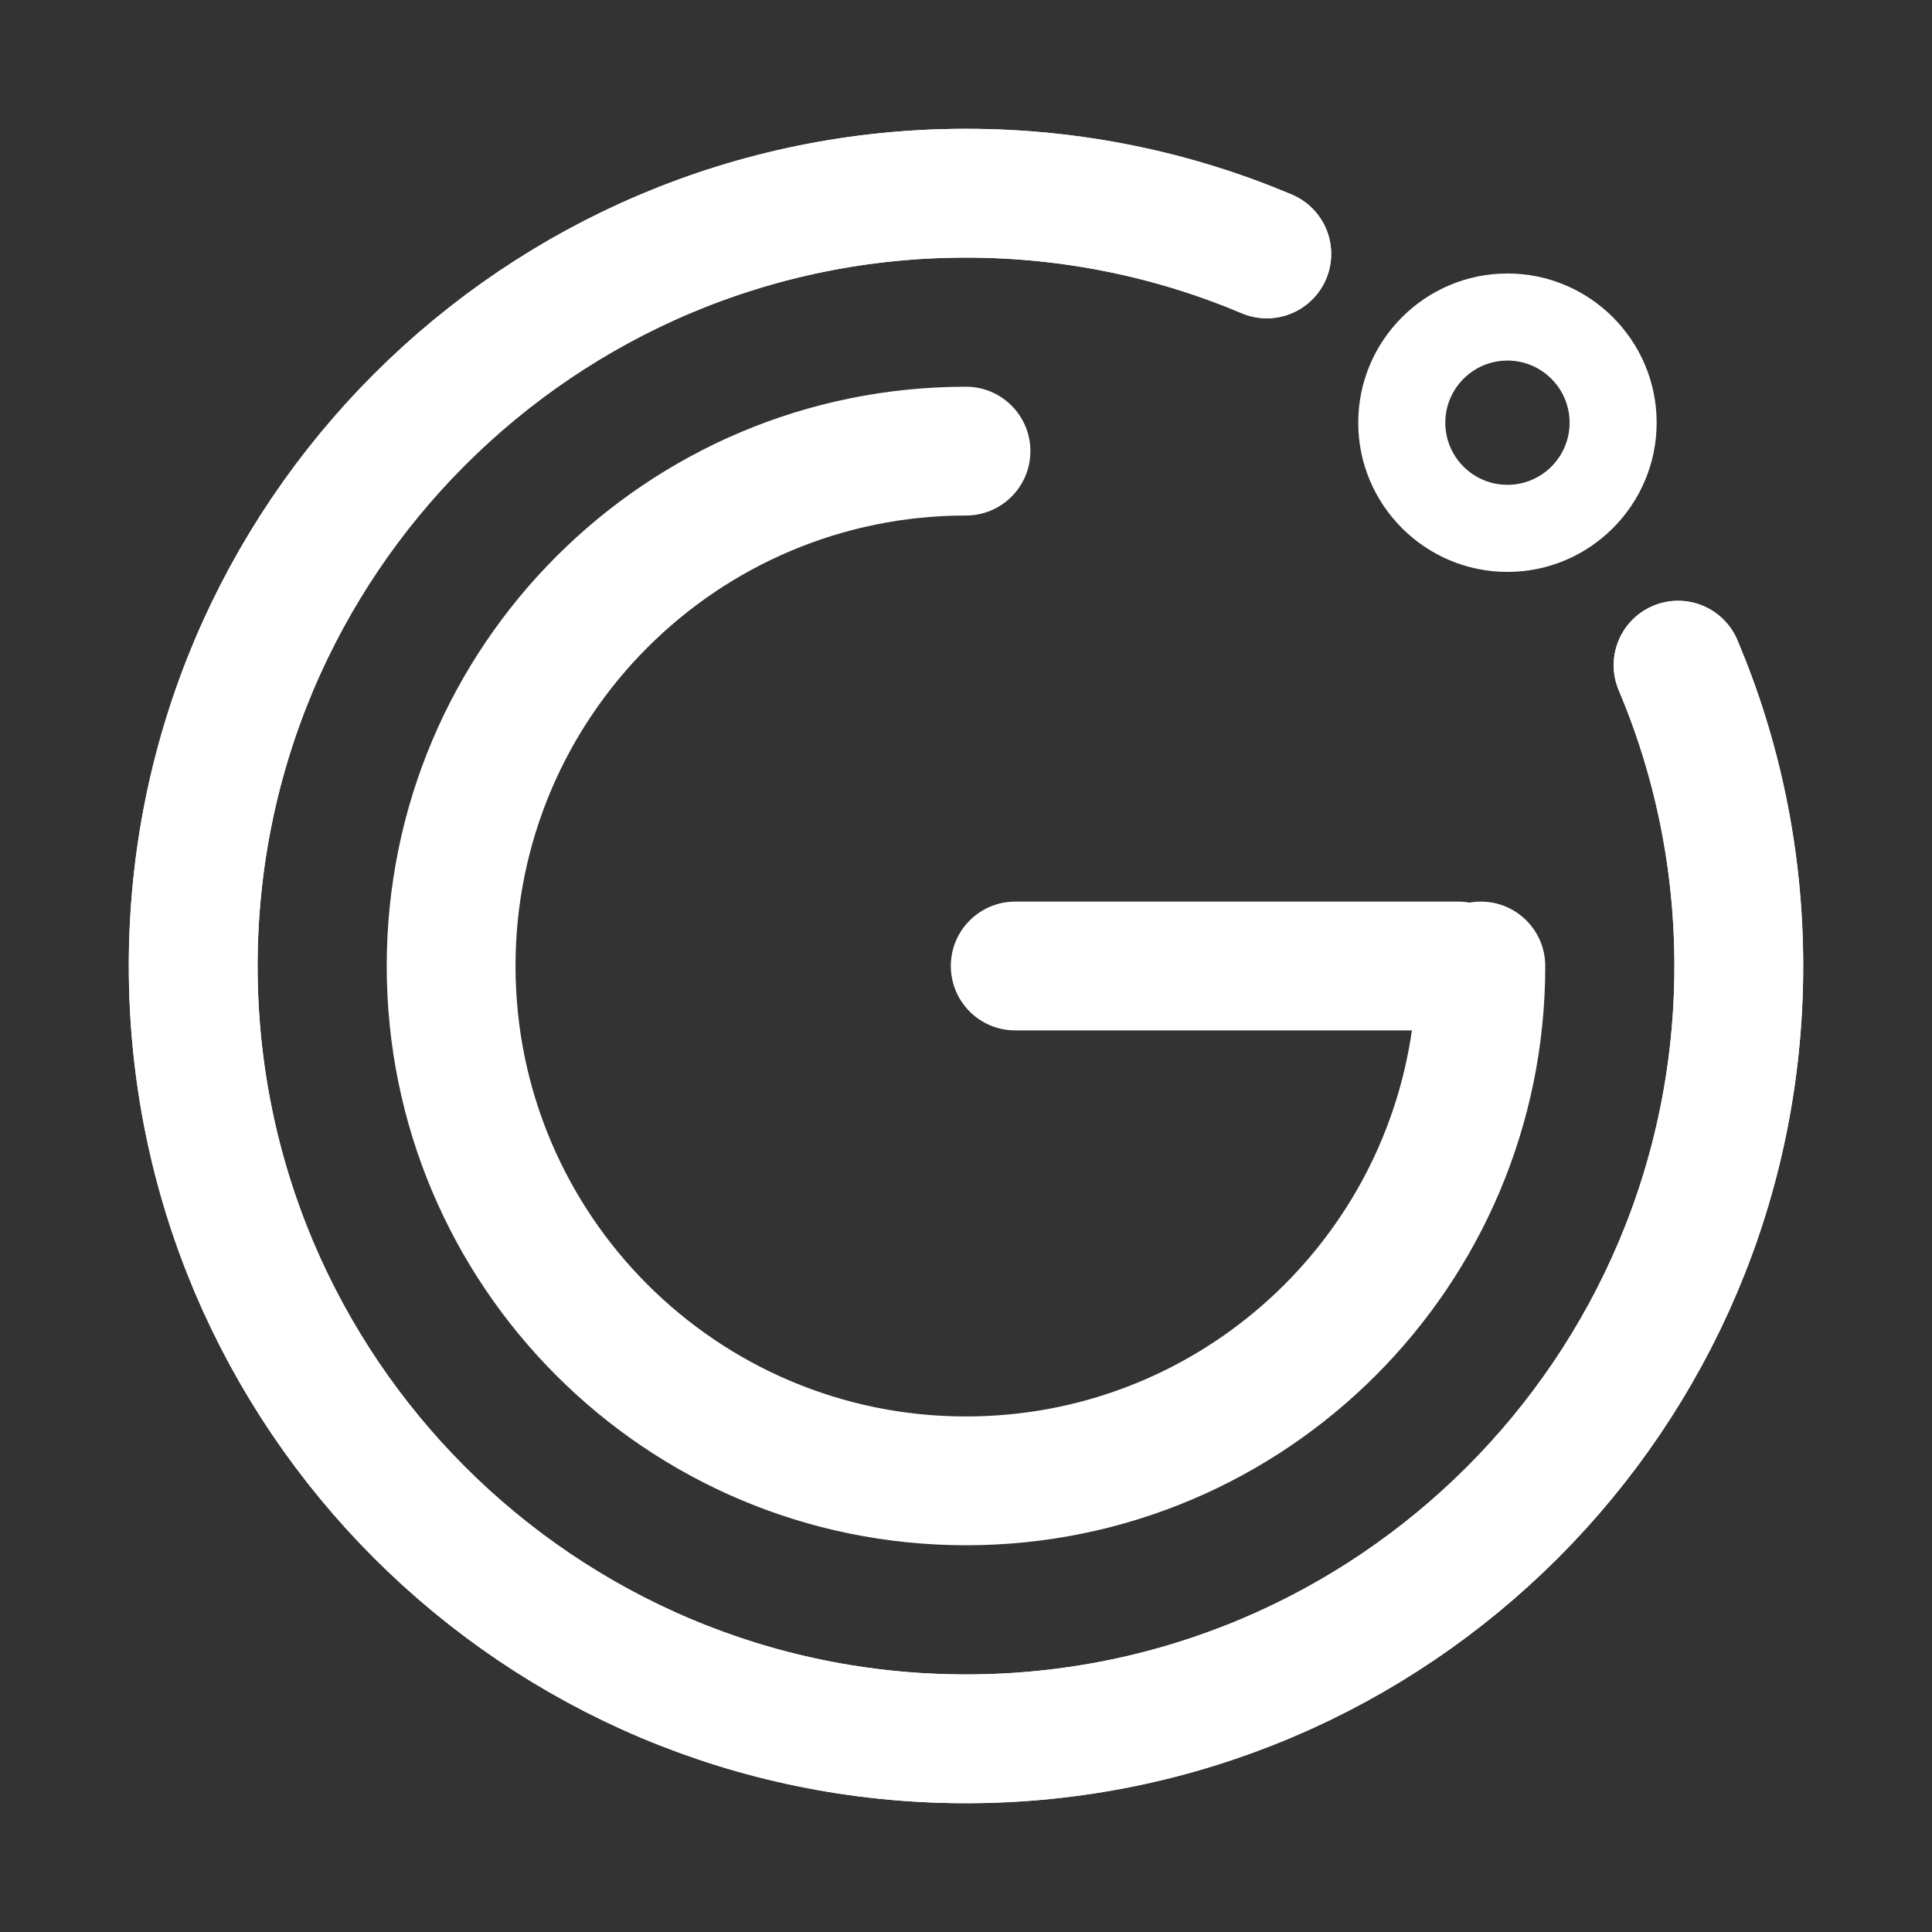 <svg width="90" height="90" viewBox="0 0 90 90" fill="none" xmlns="http://www.w3.org/2000/svg">
  <rect x="0" y="0" width="90" height="90" fill="#333333" stroke="none"/>
  <path fill-rule="evenodd" clip-rule="evenodd" d="M45 24.015C33.41 24.015 24.015 33.411 24.015 45C24.015 56.589 33.41 65.984 45 65.984C55.571 65.984 64.316 58.168 65.772 48H47.293C45.636 48 44.293 46.657 44.293 45C44.293 43.343 45.636 42 47.293 42H67.927C68.108 42 68.284 42.016 68.456 42.046C68.627 42.016 68.804 42 68.984 42C70.641 42 71.984 43.343 71.984 45C71.984 59.903 59.903 71.984 45 71.984C30.097 71.984 18.015 59.903 18.015 45C18.015 30.097 30.097 18.015 45 18.015C46.657 18.015 48 19.359 48 21.015C48 22.672 46.657 24.015 45 24.015Z" fill="#FFF" />
  <path d="M78.171 30.987C79.993 35.295 81 40.03 81 45C81 49.97 79.993 54.706 78.171 59.013C76.349 63.32 73.713 67.199 70.456 70.456C67.198 73.714 63.32 76.35 59.012 78.172C54.705 79.993 49.97 81.001 45 81.001C40.029 81.001 35.294 79.993 30.987 78.172C26.68 76.35 22.801 73.714 19.544 70.456C16.287 67.199 13.651 63.32 11.828 59.013C10.008 54.706 9 49.97 9 45C9 40.03 10.008 35.295 11.828 30.987C13.651 26.68 16.287 22.801 19.544 19.544C22.801 16.288 26.68 13.651 30.987 11.828C35.294 10.008 40.029 9 45 9C49.97 9 54.705 10.008 59.012 11.828" stroke="#FFF" stroke-width="6" stroke-linecap="round" />
  <path d="M78.171 30.987C79.993 35.295 81 40.03 81 45C81 49.97 79.993 54.706 78.171 59.013C76.349 63.32 73.713 67.199 70.456 70.456C67.198 73.714 63.32 76.35 59.012 78.172C54.705 79.993 49.97 81.001 45 81.001C40.029 81.001 35.294 79.993 30.987 78.172C26.68 76.35 22.801 73.714 19.544 70.456C16.287 67.199 13.651 63.32 11.828 59.013C10.008 54.706 9 49.97 9 45C9 40.03 10.008 35.295 11.828 30.987C13.651 26.68 16.287 22.801 19.544 19.544C22.801 16.288 26.68 13.651 30.987 11.828C35.294 10.008 40.029 9 45 9C49.97 9 54.705 10.008 59.012 11.828" stroke="#FFF" stroke-width="6" stroke-linecap="round" />
  <path fill-rule="evenodd" clip-rule="evenodd" d="M70.223 12.74C74.055 12.74 77.173 15.858 77.173 19.691C77.173 23.523 74.055 26.642 70.223 26.642C66.39 26.642 63.272 23.523 63.272 19.691C63.272 15.858 66.39 12.74 70.223 12.74ZM70.223 22.585C71.819 22.585 73.118 21.288 73.118 19.691C73.118 18.095 71.819 16.797 70.223 16.797C68.626 16.797 67.328 18.095 67.328 19.691C67.328 21.288 68.626 22.585 70.223 22.585Z" fill="#FFF" />
</svg>